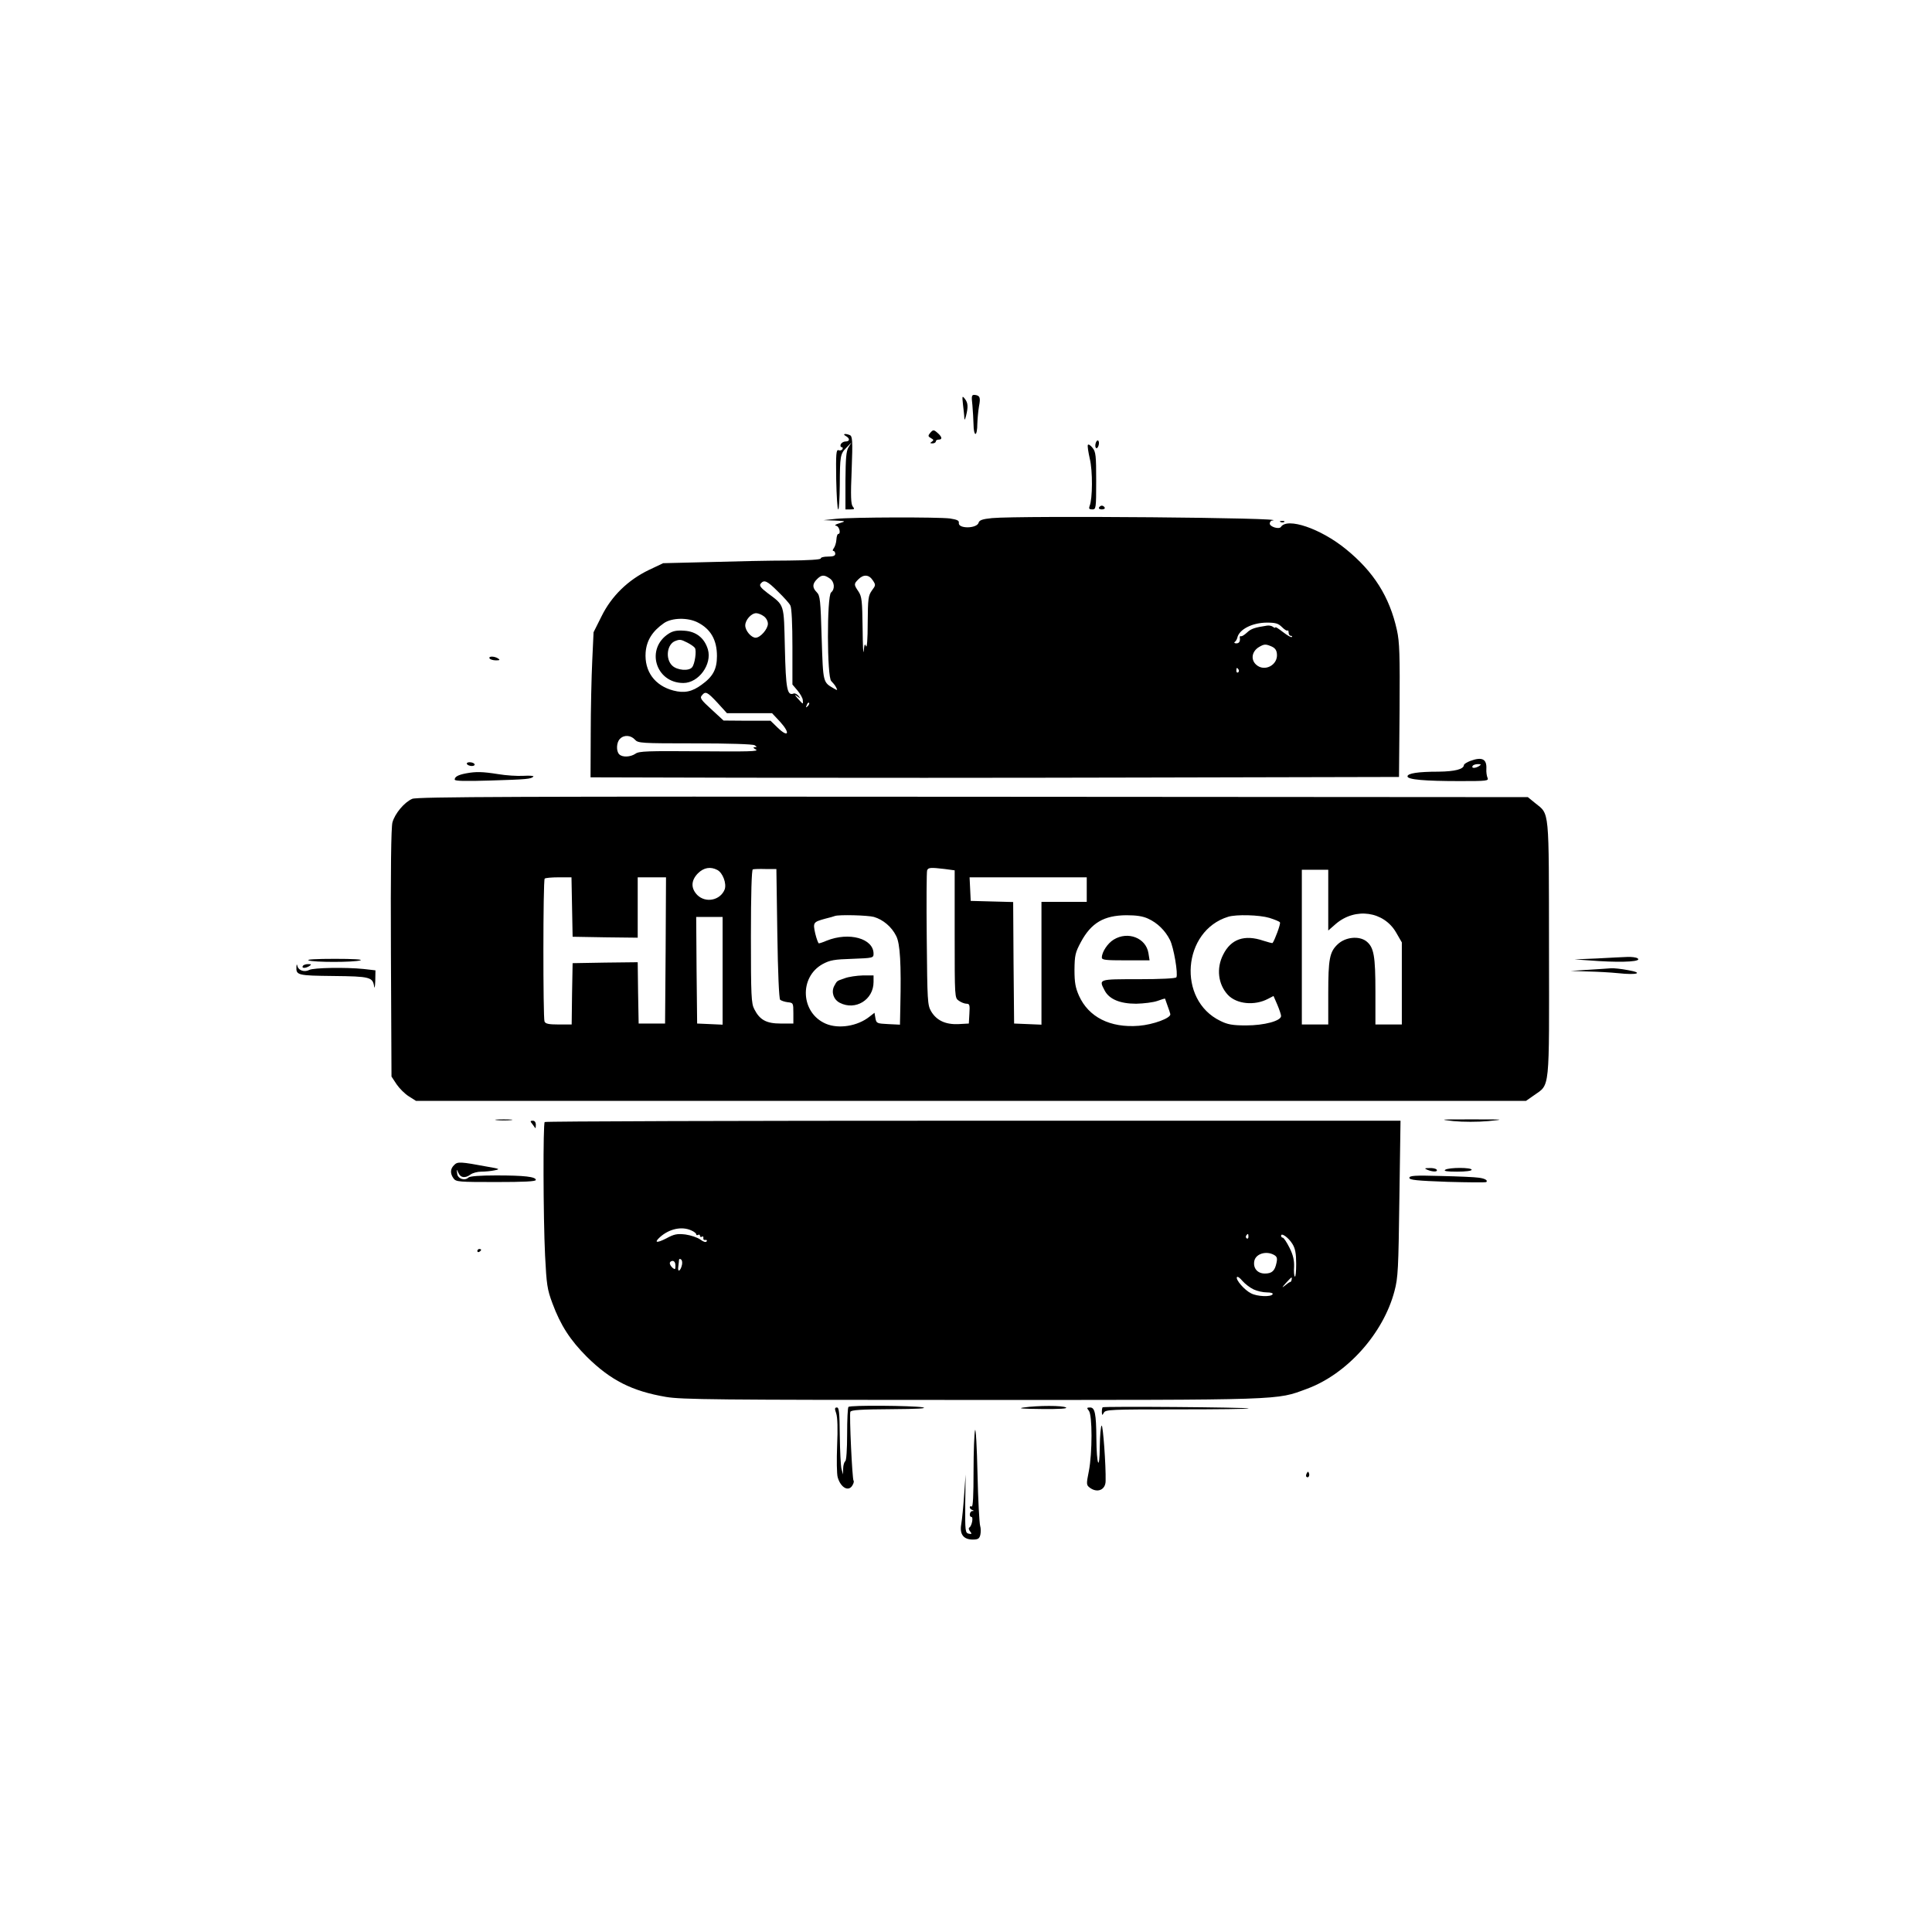 <?xml version="1.0" standalone="no"?>
<!DOCTYPE svg PUBLIC "-//W3C//DTD SVG 20010904//EN"
 "http://www.w3.org/TR/2001/REC-SVG-20010904/DTD/svg10.dtd">
<svg version="1.0" xmlns="http://www.w3.org/2000/svg"
 width="1024pt" height="1024pt" viewBox="0 0 1024 1024"
 preserveAspectRatio="xMidYMid meet">

<g transform="translate(0,1024) scale(0.1,-0.1)"
fill="#000000" stroke="none">
<path d="M5154 8092 c3 -32 5 -78 6 -104 0 -27 5 -48 10 -48 6 0 10 24 10 53
1 28 5 71 9 94 9 46 5 57 -23 60 -16 1 -18 -5 -12 -55z"/>
<path d="M5104 8096 c3 -27 7 -58 7 -70 1 -15 3 -13 9 9 12 48 11 70 -6 91
-14 18 -15 16 -10 -30z"/>
<path d="M4929 7944 c-11 -13 -10 -18 5 -26 15 -8 16 -12 5 -19 -11 -7 -10 -9
4 -9 9 0 17 5 17 10 0 6 7 10 15 10 20 0 19 13 -3 33 -23 21 -26 21 -43 1z"/>
<path d="M4483 7929 c23 -13 22 -29 -2 -29 -10 0 -21 -7 -25 -15 -3 -8 -1 -15
5 -15 6 0 7 -5 4 -11 -4 -6 -13 -8 -21 -5 -12 4 -14 -21 -12 -154 2 -88 6
-160 11 -160 4 0 7 57 8 128 1 156 2 166 36 200 l26 27 -16 -26 c-12 -20 -15
-58 -16 -177 l0 -152 26 0 c22 0 24 2 13 15 -10 12 -12 56 -6 194 6 158 4 179
-10 185 -25 10 -41 6 -21 -5z"/>
<path d="M5807 7890 c-3 -11 -2 -22 3 -25 4 -3 10 4 13 15 3 11 2 22 -3 25 -4
3 -10 -4 -13 -15z"/>
<path d="M5766 7882 c-3 -5 2 -37 10 -73 16 -64 15 -214 -1 -251 -5 -14 -2
-18 14 -18 20 0 21 4 21 151 0 134 -2 154 -19 175 -11 14 -22 21 -25 16z"/>
<path d="M5825 7550 c-3 -5 3 -10 15 -10 12 0 18 5 15 10 -3 6 -10 10 -15 10
-5 0 -12 -4 -15 -10z"/>
<path d="M4430 7490 l-65 -7 60 -2 c59 -3 60 -3 25 -14 -24 -7 -29 -12 -17
-14 16 -4 25 -43 10 -43 -5 0 -9 -14 -10 -31 -1 -17 -8 -37 -14 -45 -6 -8 -7
-14 -2 -14 5 0 10 -7 10 -15 0 -11 -11 -15 -39 -15 -21 0 -38 -4 -38 -10 0 -6
-65 -10 -172 -11 -95 0 -283 -4 -418 -8 l-245 -6 -76 -36 c-110 -53 -198 -138
-251 -246 l-42 -84 -7 -152 c-4 -84 -8 -257 -8 -384 l-1 -233 808 -2 c444 -1
1408 -1 2142 1 l1335 3 3 351 c2 297 0 364 -14 427 -39 177 -123 310 -271 430
-134 109 -311 169 -344 117 -10 -14 -59 1 -59 18 0 8 6 16 13 16 124 15 -1332
27 -1485 13 -51 -5 -67 -11 -71 -24 -8 -32 -110 -34 -105 -1 2 12 -9 17 -47
23 -63 8 -518 7 -605 -2z m-32 -316 c25 -17 29 -56 7 -74 -23 -19 -22 -452 1
-470 8 -8 20 -22 25 -32 9 -17 8 -18 -8 -9 -62 36 -60 27 -68 269 -6 202 -8
225 -26 243 -24 24 -24 44 1 69 24 24 38 25 68 4z m228 -10 c16 -24 16 -26 -5
-54 -19 -27 -21 -42 -22 -172 0 -85 -4 -135 -9 -123 -6 16 -9 10 -12 -25 -3
-25 -5 29 -6 120 -2 146 -4 168 -22 195 -25 37 -25 40 0 65 27 27 56 25 76 -6z
m-503 -59 c31 -30 61 -63 66 -74 7 -12 11 -99 11 -220 l0 -199 27 -32 c15 -18
28 -41 28 -51 2 -24 3 -24 -26 8 -18 20 -19 24 -4 13 18 -14 19 -14 7 2 -8 9
-19 15 -26 12 -34 -13 -41 25 -46 241 -6 239 0 223 -92 292 -37 28 -45 40 -36
50 18 22 34 15 91 -42z m-75 -131 c13 -9 22 -26 22 -40 0 -28 -40 -74 -65 -74
-23 0 -55 37 -55 65 0 29 32 65 58 65 10 0 28 -7 40 -16z m-350 -33 c69 -35
102 -93 102 -178 0 -70 -21 -109 -81 -152 -51 -38 -93 -46 -150 -31 -99 26
-154 102 -147 202 5 64 36 113 98 156 42 28 125 30 178 3z m3097 -25 c13 -13
26 -21 29 -18 3 3 6 -2 6 -11 0 -9 5 -17 12 -17 6 0 9 -3 5 -6 -3 -4 -24 8
-47 26 -22 17 -40 29 -40 25 0 -4 -6 -3 -12 2 -7 6 -22 9 -33 7 -65 -10 -84
-16 -106 -37 -13 -12 -27 -21 -31 -19 -5 1 -7 -1 -7 -5 4 -22 -3 -33 -18 -33
-10 0 -14 4 -8 8 6 4 11 14 13 22 10 44 78 79 155 80 48 0 62 -4 82 -24z m-27
-142 c6 -59 -66 -97 -110 -57 -30 27 -23 70 14 93 27 16 35 17 62 6 23 -9 32
-20 34 -42z m-203 -83 c3 -5 2 -12 -3 -15 -5 -3 -9 1 -9 9 0 17 3 19 12 6z
m-2762 -176 l50 -55 120 0 119 0 44 -47 c54 -60 43 -85 -14 -30 l-38 37 -124
0 -125 1 -64 59 c-55 50 -63 61 -51 74 19 24 28 20 83 -39z m478 -18 c-10 -9
-11 -8 -5 6 3 10 9 15 12 12 3 -3 0 -11 -7 -18z m-916 -177 c17 -19 31 -20
319 -20 177 0 307 -4 316 -10 13 -9 13 -10 0 -10 -10 -1 -8 -5 7 -13 17 -10
-43 -11 -298 -9 -275 2 -323 1 -341 -13 -27 -18 -69 -20 -86 -3 -17 17 -15 64
4 82 21 22 57 20 79 -4z"/>
<path d="M3545 6882 c-125 -79 -71 -262 77 -262 81 0 153 99 130 178 -18 60
-62 95 -124 99 -40 3 -61 -1 -83 -15z m98 -48 c18 -9 36 -22 40 -28 10 -14 0
-86 -15 -103 -17 -21 -79 -16 -105 9 -38 36 -28 115 17 131 24 9 29 8 63 -9z"/>
<path d="M6788 7473 c7 -3 16 -2 19 1 4 3 -2 6 -13 5 -11 0 -14 -3 -6 -6z"/>
<path d="M2595 6750 c3 -5 18 -10 33 -10 21 0 24 2 12 10 -20 13 -53 13 -45 0z"/>
<path d="M7793 6207 c-18 -7 -33 -16 -34 -22 -1 -22 -48 -34 -134 -35 -110 0
-165 -9 -165 -25 0 -17 91 -25 278 -25 143 0 154 1 146 18 -4 9 -7 30 -6 46 3
53 -22 66 -85 43z m47 -27 c-20 -13 -43 -13 -35 0 3 6 16 10 28 10 18 0 19 -2
7 -10z"/>
<path d="M2475 6190 c3 -5 15 -10 26 -10 11 0 17 5 14 10 -3 6 -15 10 -26 10
-11 0 -17 -4 -14 -10z"/>
<path d="M2470 6141 c-42 -8 -60 -18 -60 -33 0 -8 56 -9 188 -5 196 6 217 8
229 21 4 4 -19 6 -52 4 -33 -2 -94 2 -135 9 -82 13 -117 14 -170 4z"/>
<path d="M2185 6006 c-42 -18 -92 -78 -105 -125 -7 -27 -10 -252 -8 -694 l3
-653 27 -41 c15 -22 44 -51 65 -64 l38 -24 2942 0 2941 0 43 30 c85 60 80 15
79 776 -1 755 4 710 -74 773 l-38 31 -2941 2 c-2416 2 -2947 0 -2972 -11z
m1617 -377 c29 -15 50 -72 39 -103 -23 -58 -100 -74 -145 -30 -35 36 -34 77 3
115 31 31 67 37 103 18z m318 -337 c3 -207 9 -345 15 -351 6 -5 24 -11 40 -13
29 -3 30 -4 30 -58 l0 -55 -67 0 c-76 0 -111 19 -140 76 -16 30 -18 71 -18
386 0 228 4 353 10 355 6 2 36 3 68 2 l57 0 5 -342z m888 342 l52 -7 0 -338
c0 -338 0 -338 22 -353 12 -9 31 -16 41 -16 16 0 18 -7 15 -52 l-3 -53 -55 -3
c-68 -3 -116 19 -145 68 -19 33 -20 54 -23 384 -2 192 -1 355 2 363 6 15 18
16 94 7z m2032 -165 l0 -161 40 35 c104 89 255 67 320 -46 l30 -52 0 -217 0
-218 -70 0 -70 0 0 173 c0 191 -8 236 -48 268 -39 30 -112 23 -153 -17 -42
-40 -49 -78 -49 -261 l0 -163 -70 0 -70 0 0 410 0 410 70 0 70 0 0 -161z
m-4008 -36 l3 -158 173 -3 172 -2 0 160 0 160 75 0 75 0 -2 -387 -3 -388 -70
0 -70 0 -3 163 -2 162 -173 -2 -172 -3 -3 -162 -2 -163 -69 0 c-54 0 -70 4
-75 16 -8 21 -8 749 1 757 3 4 37 7 74 7 l68 0 3 -157z m2728 92 l0 -65 -120
0 -120 0 0 -325 0 -326 -72 3 -73 3 -3 322 -2 322 -113 3 -112 3 -3 63 -3 62
311 0 310 0 0 -65z m-1128 -145 c48 -14 94 -52 118 -101 21 -40 27 -149 22
-372 l-2 -98 -62 3 c-60 3 -63 4 -68 31 l-5 29 -27 -21 c-63 -50 -163 -66
-231 -37 -133 57 -143 246 -17 316 39 21 61 25 158 28 109 4 112 5 112 27 0
81 -130 117 -249 69 -18 -8 -37 -14 -41 -14 -3 0 -12 23 -19 52 -13 59 -11 61
54 79 22 5 45 12 50 14 22 8 173 4 207 -5z m1453 -9 c49 -22 91 -63 116 -113
20 -39 44 -181 34 -198 -4 -6 -83 -10 -201 -10 -213 0 -211 1 -179 -60 24 -46
81 -70 167 -70 40 1 91 7 113 15 21 8 39 13 40 12 0 -1 6 -18 13 -37 7 -19 14
-39 15 -45 4 -21 -91 -56 -167 -62 -152 -12 -266 46 -317 159 -19 43 -24 70
-24 138 1 77 4 91 34 147 55 102 122 141 241 142 53 0 87 -5 115 -18z m643 4
c28 -9 54 -19 56 -24 5 -7 -28 -95 -39 -109 -2 -2 -24 4 -49 12 -100 34 -172
9 -213 -74 -37 -72 -27 -157 25 -213 46 -49 141 -59 213 -21 l29 15 20 -46
c11 -26 20 -53 20 -60 0 -26 -89 -50 -185 -50 -73 0 -99 5 -137 24 -230 111
-201 478 42 552 43 13 164 10 218 -6z m-2898 -280 l0 -286 -67 3 -68 3 -3 283
-2 282 70 0 70 0 0 -285z"/>
<path d="M4477 5055 c-44 -15 -40 -13 -56 -42 -16 -32 -3 -71 30 -88 83 -43
179 16 179 110 l0 35 -57 0 c-32 -1 -75 -7 -96 -15z"/>
<path d="M5903 5260 c-32 -19 -63 -66 -63 -95 0 -13 19 -15 126 -15 l127 0 -6
38 c-13 81 -109 118 -184 72z"/>
<path d="M8465 5160 l-120 -5 131 -9 c135 -8 229 -2 203 15 -8 5 -32 8 -54 7
-22 -1 -94 -4 -160 -8z"/>
<path d="M1635 5150 c25 -11 241 -11 275 0 15 5 -40 8 -135 8 -98 0 -152 -3
-140 -8z"/>
<path d="M1571 5115 c-2 -44 7 -46 196 -48 194 -2 208 -6 216 -55 2 -15 5 -2
6 29 l1 56 -61 7 c-96 10 -268 7 -290 -5 -25 -13 -56 -3 -62 19 -4 14 -5 13
-6 -3z"/>
<path d="M1605 5120 c-8 -13 15 -13 35 0 12 8 11 10 -7 10 -12 0 -25 -4 -28
-10z"/>
<path d="M8420 5100 l-95 -6 90 -3 c50 -1 122 -5 161 -9 101 -11 139 1 53 16
-36 7 -77 11 -90 10 -13 -1 -67 -5 -119 -8z"/>
<path d="M2633 4303 c20 -2 54 -2 75 0 20 2 3 4 -38 4 -41 0 -58 -2 -37 -4z"/>
<path d="M7703 4298 c53 -5 128 -5 185 0 92 9 87 9 -88 9 -169 0 -177 0 -97
-9z"/>
<path d="M2821 4283 c7 -10 15 -20 16 -22 2 -2 3 5 3 17 0 14 -6 22 -16 22
-14 0 -15 -3 -3 -17z"/>
<path d="M2887 4293 c-9 -9 -8 -499 2 -708 8 -154 11 -178 39 -253 43 -116 94
-195 183 -284 126 -124 238 -181 419 -212 83 -14 267 -16 1620 -16 1672 0
1612 -2 1777 59 212 78 405 293 464 518 19 71 21 117 26 491 l6 412 -2265 0
c-1246 0 -2268 -3 -2271 -7z m778 -575 c14 -6 25 -15 25 -20 0 -5 5 -6 10 -3
6 3 10 1 10 -5 0 -6 5 -8 10 -5 6 4 9 1 8 -7 -2 -7 3 -12 10 -10 8 1 11 -2 7
-8 -4 -6 -17 -2 -33 10 -15 11 -51 23 -79 27 -44 5 -60 2 -102 -21 -51 -26
-66 -23 -33 7 49 44 116 59 167 35z m2952 -33 c0 -8 -4 -12 -9 -9 -5 3 -6 10
-3 15 9 13 12 11 12 -6z m233 -38 c15 -24 20 -50 20 -106 0 -41 -3 -71 -7 -67
-4 3 -6 27 -4 53 1 33 -5 61 -24 99 -15 30 -31 54 -36 54 -5 0 -9 5 -9 10 0
19 40 -10 60 -43z m-98 -58 c16 -9 19 -17 14 -41 -9 -44 -24 -58 -62 -58 -39
0 -63 28 -56 66 7 38 62 56 104 33z m-3137 -51 c-7 -35 -25 -45 -20 -12 2 16
4 33 4 37 1 5 5 6 10 2 6 -3 8 -15 6 -27z m-35 -6 c0 -21 -2 -22 -15 -12 -8 7
-15 18 -15 25 0 6 7 12 15 12 9 0 15 -10 15 -25z m3064 -126 c19 -9 50 -16 71
-16 21 0 34 -4 30 -10 -9 -15 -82 -12 -114 5 -35 17 -83 73 -75 86 3 5 16 -4
29 -20 14 -16 40 -36 59 -45z m202 52 c-1 -7 -4 -13 -8 -13 -3 0 -16 -9 -29
-20 -16 -13 -14 -8 5 13 33 36 35 37 32 20z"/>
<path d="M2407 4065 c-21 -20 -22 -45 -3 -71 13 -18 28 -19 225 -19 149 0 211
3 211 11 0 17 -60 24 -210 24 -85 0 -140 -4 -147 -11 -20 -20 -58 -6 -60 21
-3 25 -3 25 7 3 11 -26 36 -29 64 -8 11 8 36 15 57 15 20 0 52 3 70 7 31 6 29
8 -36 19 -145 27 -160 28 -178 9z"/>
<path d="M7565 4040 c28 -12 57 -12 50 0 -3 6 -21 10 -38 9 -27 0 -29 -2 -12
-9z"/>
<path d="M7660 4040 c-10 -7 9 -10 63 -10 45 0 77 4 77 10 0 13 -120 13 -140
0z"/>
<path d="M7470 3997 c0 -11 38 -15 202 -21 110 -3 203 -4 206 -1 9 9 -8 19
-41 23 -18 3 -107 7 -199 9 -140 4 -168 2 -168 -10z"/>
<path d="M2530 3609 c0 -5 5 -7 10 -4 6 3 10 8 10 11 0 2 -4 4 -10 4 -5 0 -10
-5 -10 -11z"/>
<path d="M4497 2783 c-4 -3 -7 -68 -7 -144 0 -81 -4 -140 -10 -144 -5 -3 -11
-21 -11 -38 l-1 -32 -8 30 c-4 17 -8 96 -9 178 -1 121 -4 147 -15 147 -12 0
-13 -6 -4 -31 7 -21 9 -80 5 -170 -3 -76 -2 -152 3 -169 16 -56 59 -79 79 -41
6 10 8 21 5 23 -7 8 -23 350 -17 365 4 10 57 13 217 14 140 1 196 4 166 10
-55 9 -384 12 -393 2z"/>
<path d="M5425 2780 c-34 -5 -5 -7 95 -8 97 -1 140 2 130 8 -17 11 -147 11
-225 0z"/>
<path d="M5844 2781 c-2 -2 -4 -14 -4 -25 1 -19 2 -19 11 -3 9 16 39 17 391
17 210 0 379 2 376 5 -6 6 -768 12 -774 6z"/>
<path d="M5771 2763 c19 -22 19 -224 0 -321 -14 -69 -13 -73 5 -87 40 -30 84
-12 84 36 2 82 -14 298 -21 293 -5 -3 -9 -53 -10 -112 -1 -136 -17 -98 -18 44
-1 132 -8 164 -33 164 -18 0 -19 -2 -7 -17z"/>
<path d="M5168 2660 c-4 -14 -8 -112 -8 -218 0 -126 -3 -191 -10 -187 -5 3
-10 2 -10 -4 0 -5 6 -12 13 -14 10 -4 10 -6 0 -6 -14 -1 -18 -31 -4 -31 11 0
2 -48 -11 -56 -5 -3 -4 -12 4 -21 10 -13 9 -15 -7 -12 -19 4 -20 13 -19 159
l2 155 -8 -110 c-4 -60 -11 -129 -15 -153 -10 -54 12 -82 61 -82 28 0 35 5 40
25 3 14 3 35 -1 48 -4 12 -11 137 -14 277 -3 140 -9 244 -13 230z"/>
<path d="M6926 2431 c-4 -7 -5 -15 -2 -18 9 -9 19 4 14 18 -4 11 -6 11 -12 0z"/>
</g>
</svg>
